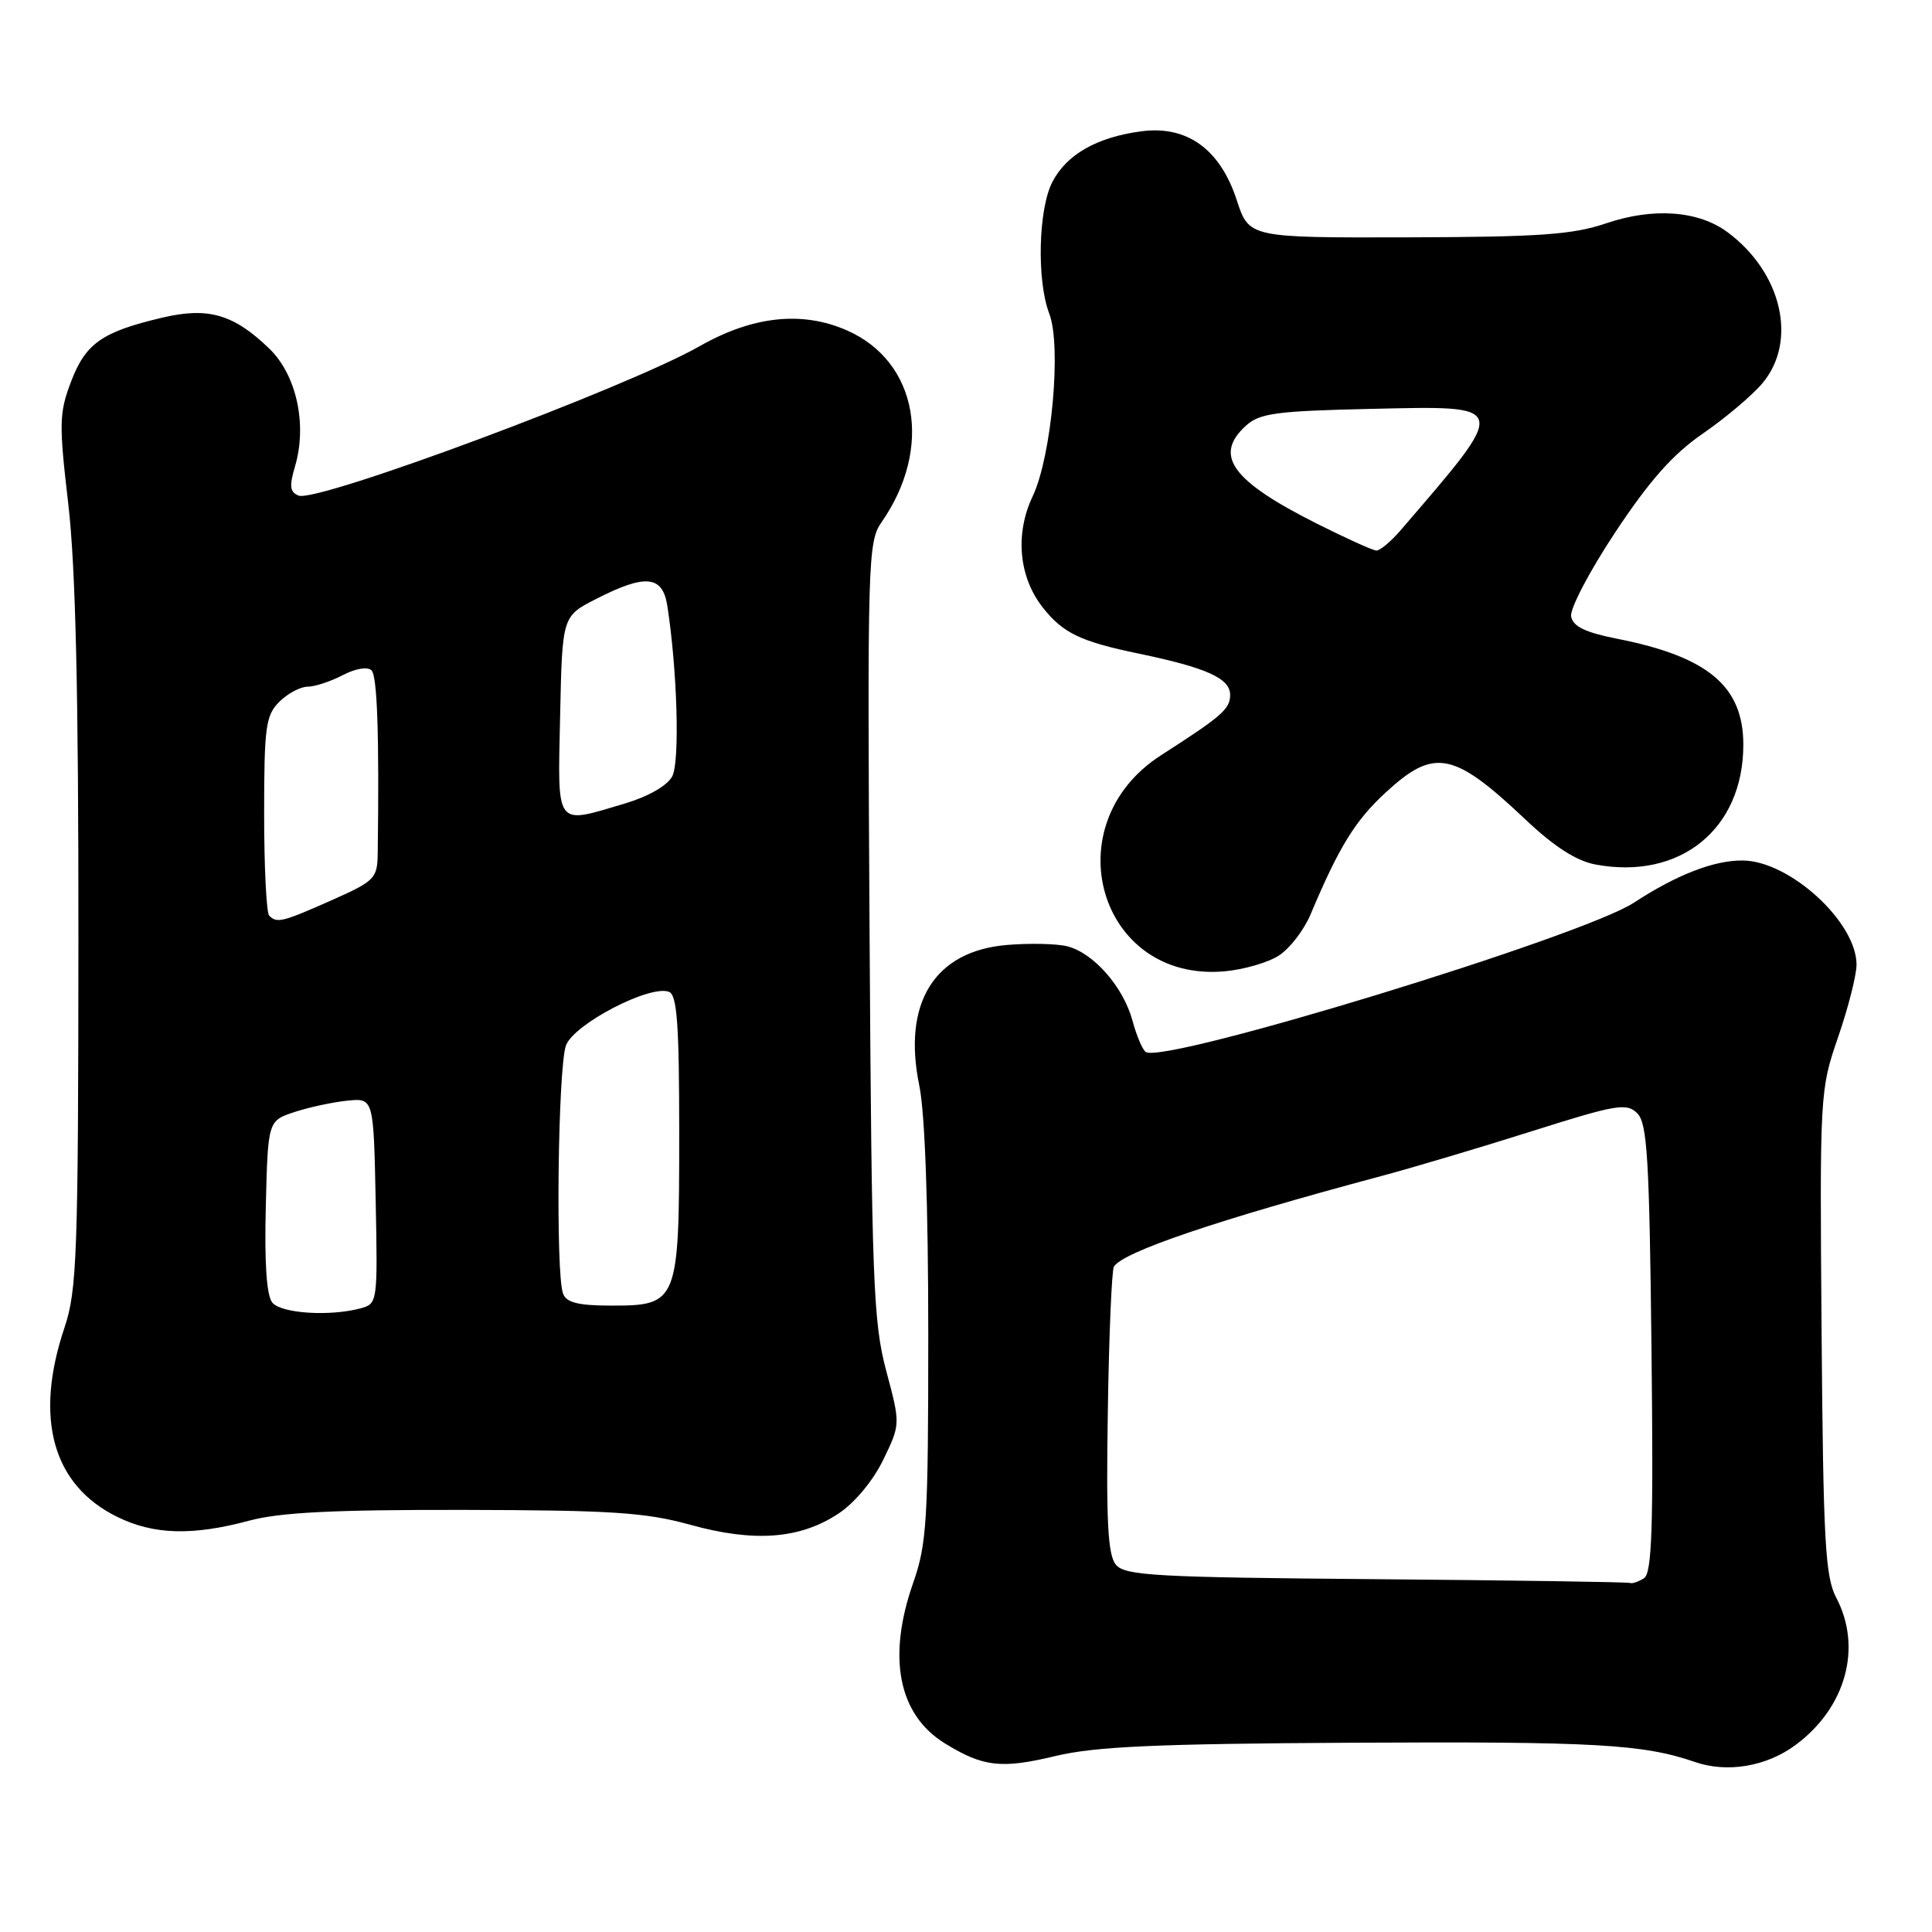 <?xml version="1.0" encoding="UTF-8" standalone="no"?>
<!DOCTYPE svg PUBLIC "-//W3C//DTD SVG 1.1//EN" "http://www.w3.org/Graphics/SVG/1.1/DTD/svg11.dtd" >
<svg xmlns="http://www.w3.org/2000/svg" xmlns:xlink="http://www.w3.org/1999/xlink" version="1.1" viewBox="0 0 256 256">
 <g >
 <path fill="currentColor"
d=" M 237.92 231.22 C 244.59 226.29 246.79 218.30 243.31 211.70 C 241.85 208.92 241.59 204.27 241.37 176.50 C 241.12 144.85 241.15 144.42 243.56 137.42 C 244.90 133.53 246.00 129.21 246.00 127.82 C 246.00 122.17 237.13 114.06 230.90 114.02 C 227.09 113.99 222.17 115.91 216.50 119.61 C 209.64 124.10 154.41 140.99 151.83 139.40 C 151.40 139.13 150.60 137.25 150.05 135.21 C 148.84 130.76 144.89 126.26 141.42 125.39 C 140.04 125.04 136.45 124.96 133.45 125.21 C 123.82 126.01 119.54 132.88 121.82 143.89 C 122.56 147.48 123.00 159.78 123.00 176.84 C 123.00 201.49 122.81 204.59 121.00 209.74 C 117.54 219.60 119.03 227.20 125.19 231.00 C 130.27 234.13 132.67 234.41 139.86 232.68 C 145.13 231.42 153.19 231.06 179.00 230.92 C 211.42 230.75 217.70 231.10 224.61 233.48 C 228.88 234.95 234.08 234.07 237.92 231.22 Z  M 111.10 200.56 C 113.26 199.13 115.69 196.20 117.04 193.42 C 119.32 188.71 119.32 188.71 117.42 181.61 C 115.71 175.16 115.50 169.76 115.22 123.21 C 114.93 74.27 115.00 71.80 116.80 69.21 C 123.65 59.38 121.61 47.93 112.27 43.80 C 106.31 41.16 99.75 41.86 92.69 45.88 C 83.09 51.35 42.08 66.63 39.57 65.67 C 38.41 65.22 38.31 64.42 39.09 61.80 C 40.73 56.25 39.29 49.67 35.67 46.18 C 30.96 41.64 27.60 40.66 21.55 42.08 C 13.54 43.96 11.36 45.48 9.43 50.53 C 7.83 54.73 7.80 56.08 9.05 66.80 C 10.02 75.10 10.41 91.88 10.39 124.50 C 10.37 166.33 10.20 170.99 8.54 175.93 C 4.50 187.96 6.98 196.82 15.57 201.01 C 20.39 203.37 25.50 203.51 33.00 201.50 C 37.12 200.39 44.25 200.04 61.50 200.07 C 81.07 200.11 85.54 200.40 91.50 202.05 C 99.96 204.39 106.00 203.93 111.10 200.56 Z  M 169.48 126.60 C 170.91 125.67 172.78 123.24 173.64 121.20 C 177.44 112.18 179.56 108.74 183.62 105.00 C 190.04 99.08 192.59 99.57 202.10 108.56 C 205.93 112.19 208.87 114.07 211.40 114.55 C 222.62 116.65 231.00 109.86 231.00 98.68 C 231.00 90.94 226.34 87.02 214.29 84.64 C 210.07 83.81 208.43 83.01 208.18 81.69 C 207.99 80.70 210.62 75.67 214.03 70.53 C 218.59 63.65 221.67 60.18 225.65 57.44 C 228.63 55.39 232.18 52.39 233.53 50.78 C 238.22 45.21 236.11 36.10 228.91 30.77 C 225.05 27.91 219.11 27.47 212.86 29.58 C 208.38 31.10 204.05 31.40 186.50 31.45 C 165.50 31.50 165.50 31.50 163.87 26.50 C 161.67 19.76 157.27 16.59 151.23 17.40 C 145.34 18.18 141.32 20.47 139.44 24.12 C 137.58 27.72 137.36 37.19 139.03 41.55 C 140.68 45.82 139.35 60.44 136.84 65.75 C 134.47 70.74 134.99 76.44 138.16 80.48 C 140.85 83.89 143.14 85.00 150.91 86.61 C 159.89 88.48 163.00 89.89 163.00 92.07 C 163.00 93.95 161.92 94.89 153.85 100.07 C 139.54 109.26 145.62 130.14 162.19 128.71 C 164.77 128.49 168.05 127.54 169.48 126.60 Z  M 182.36 209.25 C 153.09 209.01 149.06 208.78 147.86 207.33 C 146.80 206.05 146.56 201.65 146.79 187.20 C 146.94 177.02 147.31 168.31 147.60 167.83 C 148.81 165.88 161.35 161.63 183.00 155.84 C 187.12 154.74 196.10 152.07 202.95 149.90 C 214.20 146.34 215.54 146.11 216.95 147.52 C 218.27 148.83 218.55 153.53 218.83 178.68 C 219.10 202.50 218.90 208.45 217.83 209.13 C 217.10 209.59 216.28 209.87 216.00 209.75 C 215.72 209.63 200.59 209.40 182.36 209.25 Z  M 36.09 172.61 C 35.32 171.68 35.03 167.37 35.22 159.86 C 35.50 148.51 35.50 148.51 39.05 147.34 C 41.01 146.70 44.16 146.03 46.05 145.84 C 49.50 145.50 49.50 145.50 49.78 159.13 C 50.05 172.57 50.02 172.76 47.78 173.36 C 43.70 174.46 37.28 174.04 36.09 172.61 Z  M 74.61 171.42 C 73.60 168.80 73.93 141.33 75.00 138.51 C 76.07 135.68 86.13 130.45 88.64 131.42 C 89.72 131.83 90.00 135.76 90.00 150.25 C 90.00 172.56 89.83 173.00 81.05 173.00 C 76.65 173.00 75.06 172.61 74.61 171.42 Z  M 35.67 121.33 C 35.30 120.97 35.00 114.89 35.00 107.83 C 35.00 96.33 35.21 94.79 37.00 93.00 C 38.10 91.90 39.79 91.00 40.75 90.99 C 41.71 90.99 43.81 90.30 45.42 89.46 C 47.13 88.57 48.71 88.31 49.23 88.83 C 49.99 89.59 50.26 97.40 50.05 113.05 C 50.00 116.41 49.69 116.73 43.91 119.30 C 37.39 122.19 36.70 122.36 35.67 121.33 Z  M 74.22 94.83 C 74.50 81.65 74.50 81.65 79.00 79.36 C 85.51 76.03 87.79 76.24 88.42 80.25 C 89.75 88.81 90.10 100.95 89.07 102.88 C 88.41 104.11 85.89 105.55 82.80 106.47 C 73.46 109.24 73.90 109.84 74.22 94.83 Z  M 174.50 69.39 C 163.20 63.71 160.76 60.34 165.10 56.40 C 166.92 54.75 169.13 54.46 181.60 54.18 C 200.16 53.76 200.08 53.42 185.60 70.25 C 184.30 71.76 182.84 72.98 182.37 72.95 C 181.89 72.93 178.35 71.32 174.50 69.39 Z "/>
</g>
</svg>